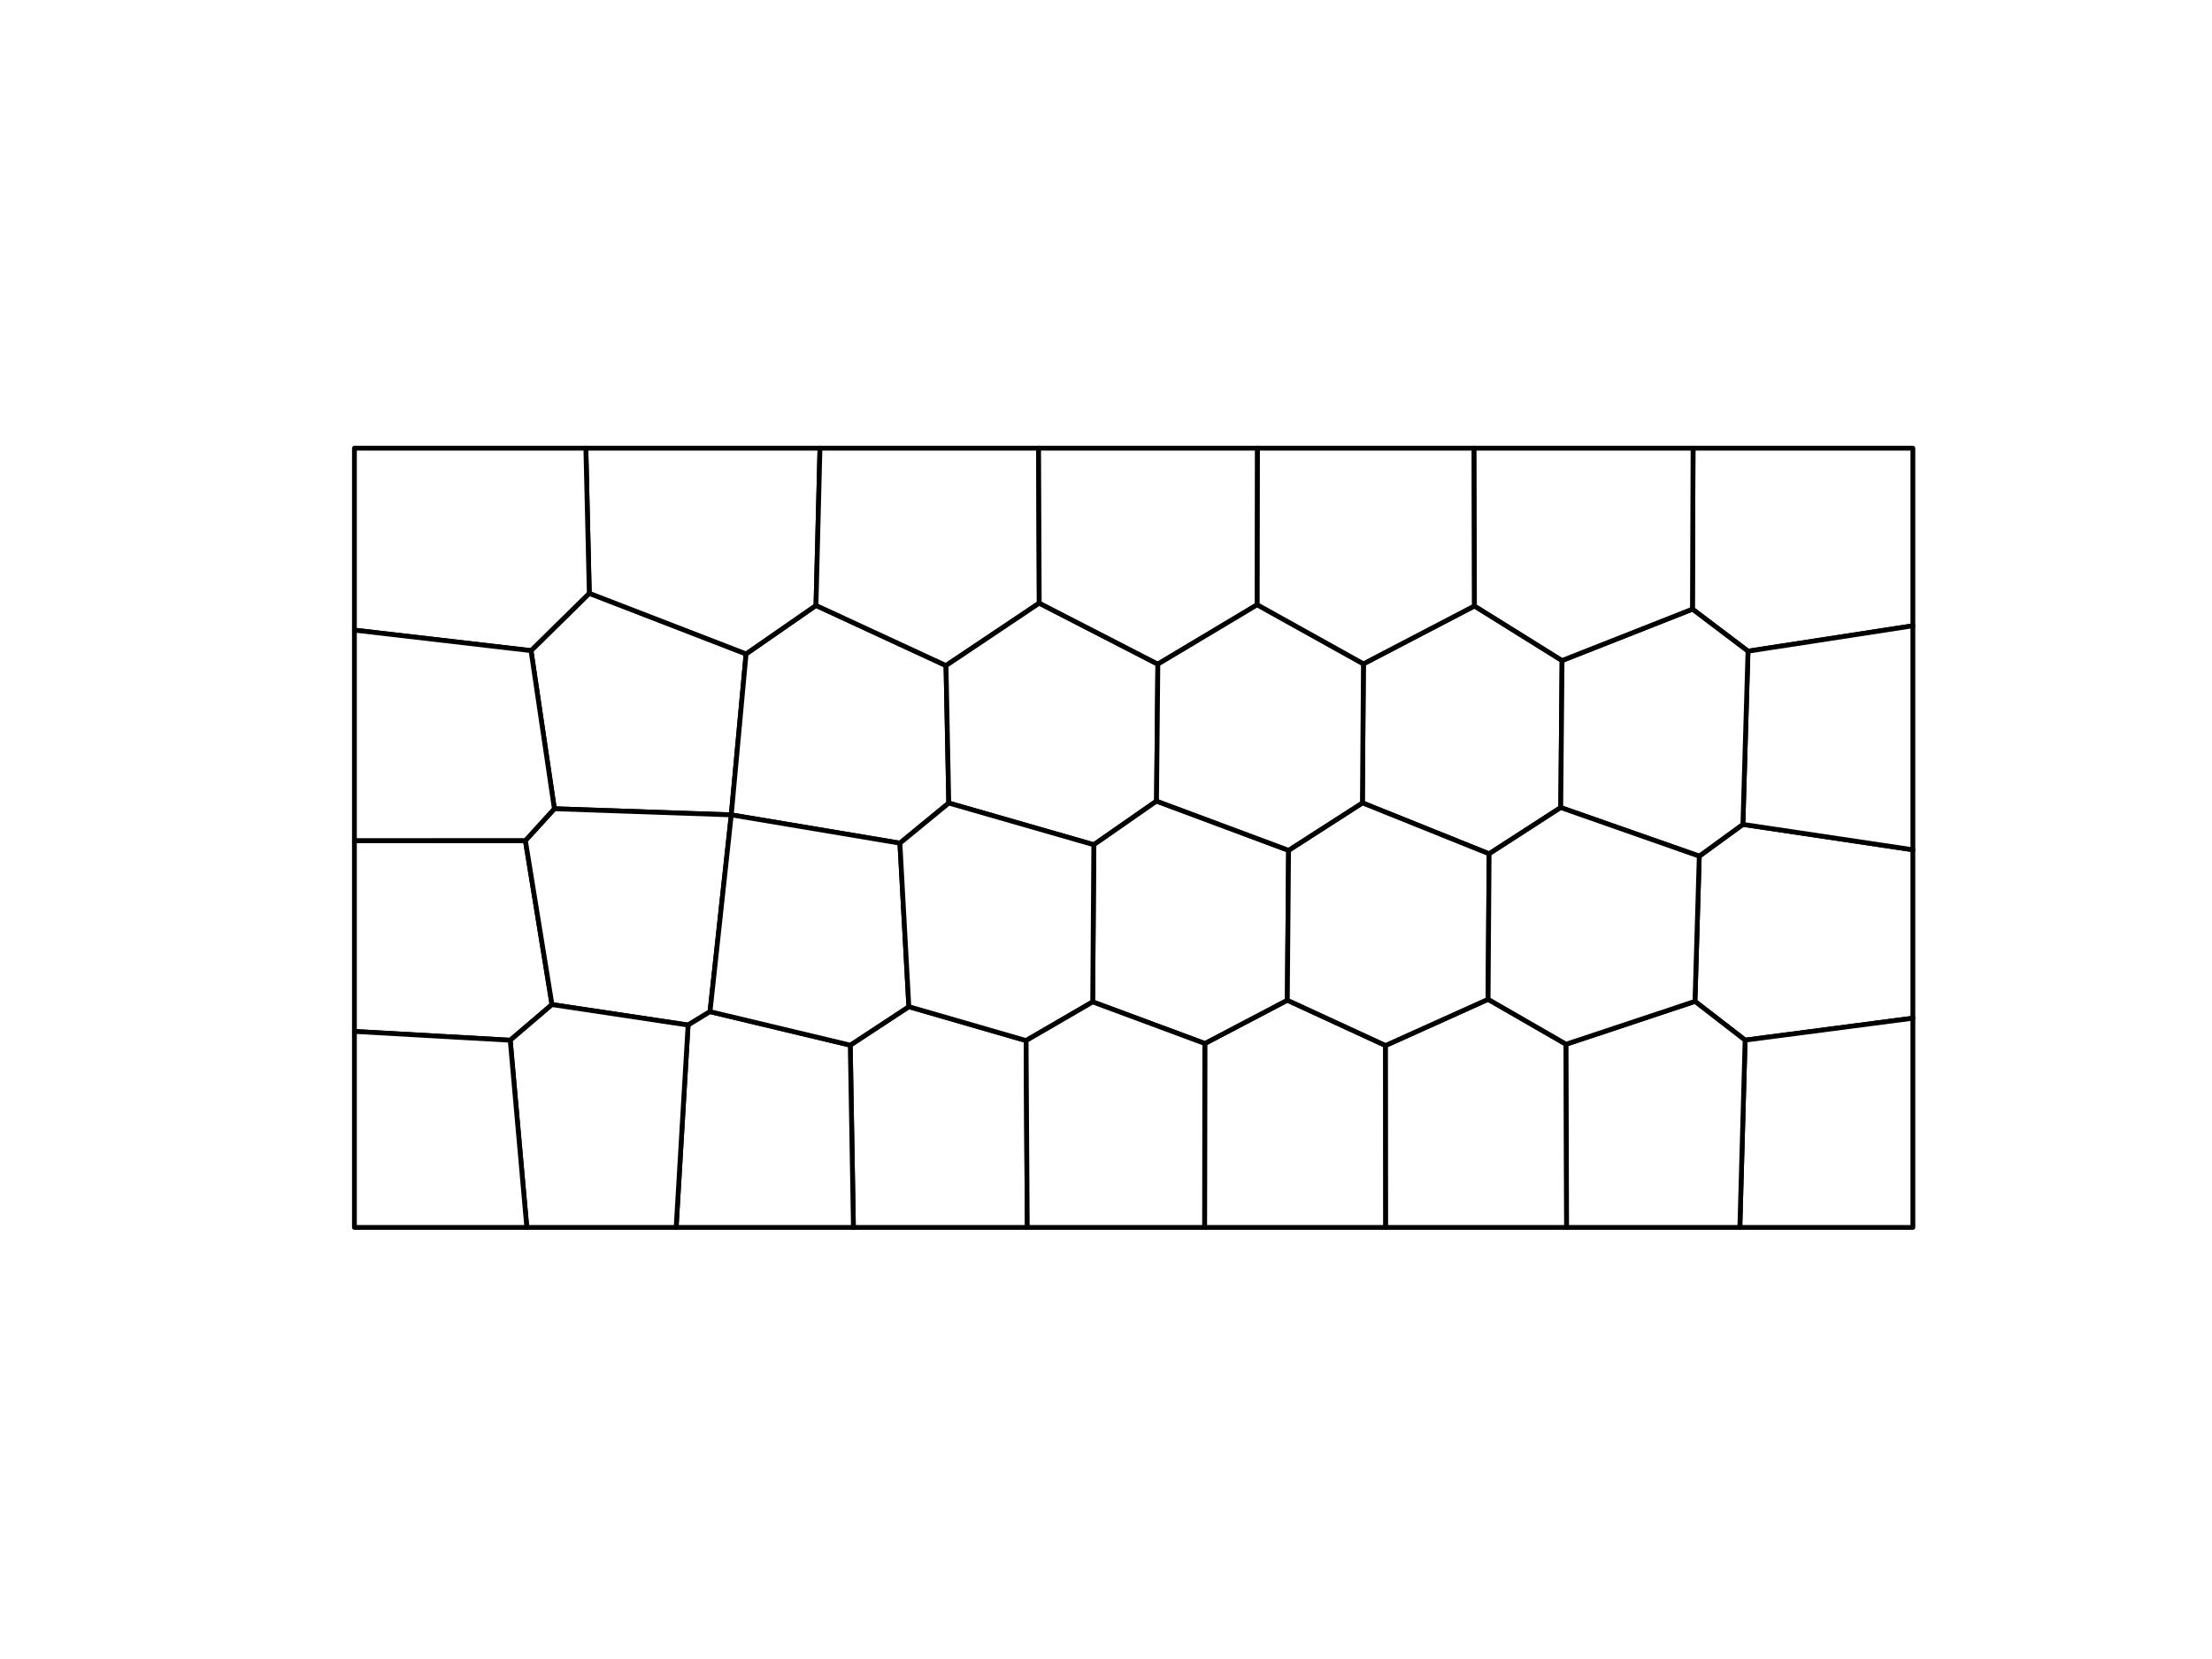 <?xml version="1.0" encoding="utf-8" standalone="no"?>
<!DOCTYPE svg PUBLIC "-//W3C//DTD SVG 1.1//EN"
  "http://www.w3.org/Graphics/SVG/1.1/DTD/svg11.dtd">
<!-- Created with matplotlib (https://matplotlib.org/) -->
<svg height="345.6pt" version="1.1" viewBox="0 0 460.8 345.6" width="460.8pt" xmlns="http://www.w3.org/2000/svg" xmlns:xlink="http://www.w3.org/1999/xlink">
 <defs>
  <style type="text/css">
*{stroke-linecap:butt;stroke-linejoin:round;}
  </style>
 </defs>
 <g id="figure_1">
  <g id="patch_1">
   <path d="M 0 345.6 
L 460.8 345.6 
L 460.8 0 
L 0 0 
z
" style="fill:#ffffff;"/>
  </g>
  <g id="axes_1">
   <g id="PatchCollection_1">
    <path clip-path="url(#pd5d80abc49)" d="M 353.09 208.603 
L 363.541 216.679 
L 398.487 212.111 
L 398.487 177.02 
L 363.078 171.733 
L 353.99 178.35 
z
" style="fill:#ffffff;stroke:#000000;"/>
    <path clip-path="url(#pd5d80abc49)" d="M 177.783 255.692 
L 213.998 255.692 
L 213.756 216.771 
L 189.328 209.709 
L 177.123 217.726 
z
" style="fill:#ffffff;stroke:#000000;"/>
    <path clip-path="url(#pd5d80abc49)" d="M 115.486 168.474 
L 152.337 169.752 
L 155.424 136.218 
L 122.76 123.594 
L 110.624 135.539 
z
" style="fill:#ffffff;stroke:#000000;"/>
    <path clip-path="url(#pd5d80abc49)" d="M 250.935 255.692 
L 288.668 255.692 
L 288.635 217.797 
L 268.173 208.359 
L 250.985 217.379 
z
" style="fill:#ffffff;stroke:#000000;"/>
    <path clip-path="url(#pd5d80abc49)" d="M 152.337 169.752 
L 187.468 175.646 
L 197.647 167.293 
L 197.071 138.649 
L 169.983 126.119 
L 155.424 136.218 
z
" style="fill:#ffffff;stroke:#000000;"/>
    <path clip-path="url(#pd5d80abc49)" d="M 122.76 123.594 
L 155.424 136.218 
L 169.983 126.119 
L 170.815 93.364 
L 122.045 93.364 
z
" style="fill:#ffffff;stroke:#000000;"/>
    <path clip-path="url(#pd5d80abc49)" d="M 169.983 126.119 
L 197.071 138.649 
L 216.494 125.644 
L 216.358 93.364 
L 170.815 93.364 
z
" style="fill:#ffffff;stroke:#000000;"/>
    <path clip-path="url(#pd5d80abc49)" d="M 197.647 167.293 
L 227.86 175.976 
L 240.925 166.883 
L 241.203 138.354 
L 216.494 125.644 
L 197.071 138.649 
z
" style="fill:#ffffff;stroke:#000000;"/>
    <path clip-path="url(#pd5d80abc49)" d="M 73.833 131.268 
L 110.624 135.539 
L 122.76 123.594 
L 122.045 93.364 
L 73.833 93.364 
z
" style="fill:#ffffff;stroke:#000000;"/>
    <path clip-path="url(#pd5d80abc49)" d="M 352.567 126.896 
L 364.138 135.654 
L 398.487 130.367 
L 398.487 93.364 
L 352.696 93.364 
z
" style="fill:#ffffff;stroke:#000000;"/>
    <path clip-path="url(#pd5d80abc49)" d="M 73.833 214.864 
L 106.287 216.699 
L 114.99 209.274 
L 109.451 175.103 
L 73.833 175.108 
z
" style="fill:#ffffff;stroke:#000000;"/>
    <path clip-path="url(#pd5d80abc49)" d="M 362.442 255.692 
L 398.487 255.692 
L 398.487 212.111 
L 363.541 216.679 
z
" style="fill:#ffffff;stroke:#000000;"/>
    <path clip-path="url(#pd5d80abc49)" d="M 114.99 209.274 
L 143.34 213.534 
L 147.911 210.745 
L 152.337 169.752 
L 115.486 168.474 
L 109.451 175.103 
z
" style="fill:#ffffff;stroke:#000000;"/>
    <path clip-path="url(#pd5d80abc49)" d="M 288.668 255.692 
L 326.356 255.692 
L 326.243 217.532 
L 309.996 208.172 
L 288.635 217.797 
z
" style="fill:#ffffff;stroke:#000000;"/>
    <path clip-path="url(#pd5d80abc49)" d="M 140.857 255.692 
L 177.783 255.692 
L 177.123 217.726 
L 147.911 210.745 
L 143.34 213.534 
z
" style="fill:#ffffff;stroke:#000000;"/>
    <path clip-path="url(#pd5d80abc49)" d="M 283.814 167.255 
L 310.209 177.867 
L 325.133 168.231 
L 325.406 137.601 
L 307.158 126.229 
L 284.03 138.29 
z
" style="fill:#ffffff;stroke:#000000;"/>
    <path clip-path="url(#pd5d80abc49)" d="M 326.356 255.692 
L 362.442 255.692 
L 363.541 216.679 
L 353.09 208.603 
L 326.243 217.532 
z
" style="fill:#ffffff;stroke:#000000;"/>
    <path clip-path="url(#pd5d80abc49)" d="M 227.63 208.716 
L 250.985 217.379 
L 268.173 208.359 
L 268.433 177.138 
L 240.925 166.883 
L 227.86 175.976 
z
" style="fill:#ffffff;stroke:#000000;"/>
    <path clip-path="url(#pd5d80abc49)" d="M 147.911 210.745 
L 177.123 217.726 
L 189.328 209.709 
L 187.468 175.646 
L 152.337 169.752 
z
" style="fill:#ffffff;stroke:#000000;"/>
    <path clip-path="url(#pd5d80abc49)" d="M 363.078 171.733 
L 398.487 177.02 
L 398.487 130.367 
L 364.138 135.654 
z
" style="fill:#ffffff;stroke:#000000;"/>
    <path clip-path="url(#pd5d80abc49)" d="M 268.173 208.359 
L 288.635 217.797 
L 309.996 208.172 
L 310.209 177.867 
L 283.814 167.255 
L 268.433 177.138 
z
" style="fill:#ffffff;stroke:#000000;"/>
    <path clip-path="url(#pd5d80abc49)" d="M 216.494 125.644 
L 241.203 138.354 
L 261.906 125.977 
L 261.962 93.364 
L 216.358 93.364 
z
" style="fill:#ffffff;stroke:#000000;"/>
    <path clip-path="url(#pd5d80abc49)" d="M 109.744 255.692 
L 140.857 255.692 
L 143.34 213.534 
L 114.99 209.274 
L 106.287 216.699 
z
" style="fill:#ffffff;stroke:#000000;"/>
    <path clip-path="url(#pd5d80abc49)" d="M 189.328 209.709 
L 213.756 216.771 
L 227.63 208.716 
L 227.86 175.976 
L 197.647 167.293 
L 187.468 175.646 
z
" style="fill:#ffffff;stroke:#000000;"/>
    <path clip-path="url(#pd5d80abc49)" d="M 240.925 166.883 
L 268.433 177.138 
L 283.814 167.255 
L 284.03 138.29 
L 261.906 125.977 
L 241.203 138.354 
z
" style="fill:#ffffff;stroke:#000000;"/>
    <path clip-path="url(#pd5d80abc49)" d="M 213.998 255.692 
L 250.935 255.692 
L 250.985 217.379 
L 227.63 208.716 
L 213.756 216.771 
z
" style="fill:#ffffff;stroke:#000000;"/>
    <path clip-path="url(#pd5d80abc49)" d="M 325.133 168.231 
L 353.99 178.35 
L 363.078 171.733 
L 364.138 135.654 
L 352.567 126.896 
L 325.406 137.601 
z
" style="fill:#ffffff;stroke:#000000;"/>
    <path clip-path="url(#pd5d80abc49)" d="M 261.906 125.977 
L 284.03 138.29 
L 307.158 126.229 
L 307.087 93.364 
L 261.962 93.364 
z
" style="fill:#ffffff;stroke:#000000;"/>
    <path clip-path="url(#pd5d80abc49)" d="M 73.833 255.692 
L 109.744 255.692 
L 106.287 216.699 
L 73.833 214.864 
z
" style="fill:#ffffff;stroke:#000000;"/>
    <path clip-path="url(#pd5d80abc49)" d="M 309.996 208.172 
L 326.243 217.532 
L 353.09 208.603 
L 353.99 178.35 
L 325.133 168.231 
L 310.209 177.867 
z
" style="fill:#ffffff;stroke:#000000;"/>
    <path clip-path="url(#pd5d80abc49)" d="M 73.833 175.108 
L 109.451 175.103 
L 115.486 168.474 
L 110.624 135.539 
L 73.833 131.268 
z
" style="fill:#ffffff;stroke:#000000;"/>
    <path clip-path="url(#pd5d80abc49)" d="M 307.158 126.229 
L 325.406 137.601 
L 352.567 126.896 
L 352.696 93.364 
L 307.087 93.364 
z
" style="fill:#ffffff;stroke:#000000;"/>
   </g>
  </g>
 </g>
 <defs>
  <clipPath id="pd5d80abc49">
   <rect height="178.56" width="357.12" x="57.6" y="85.248"/>
  </clipPath>
 </defs>
</svg>
